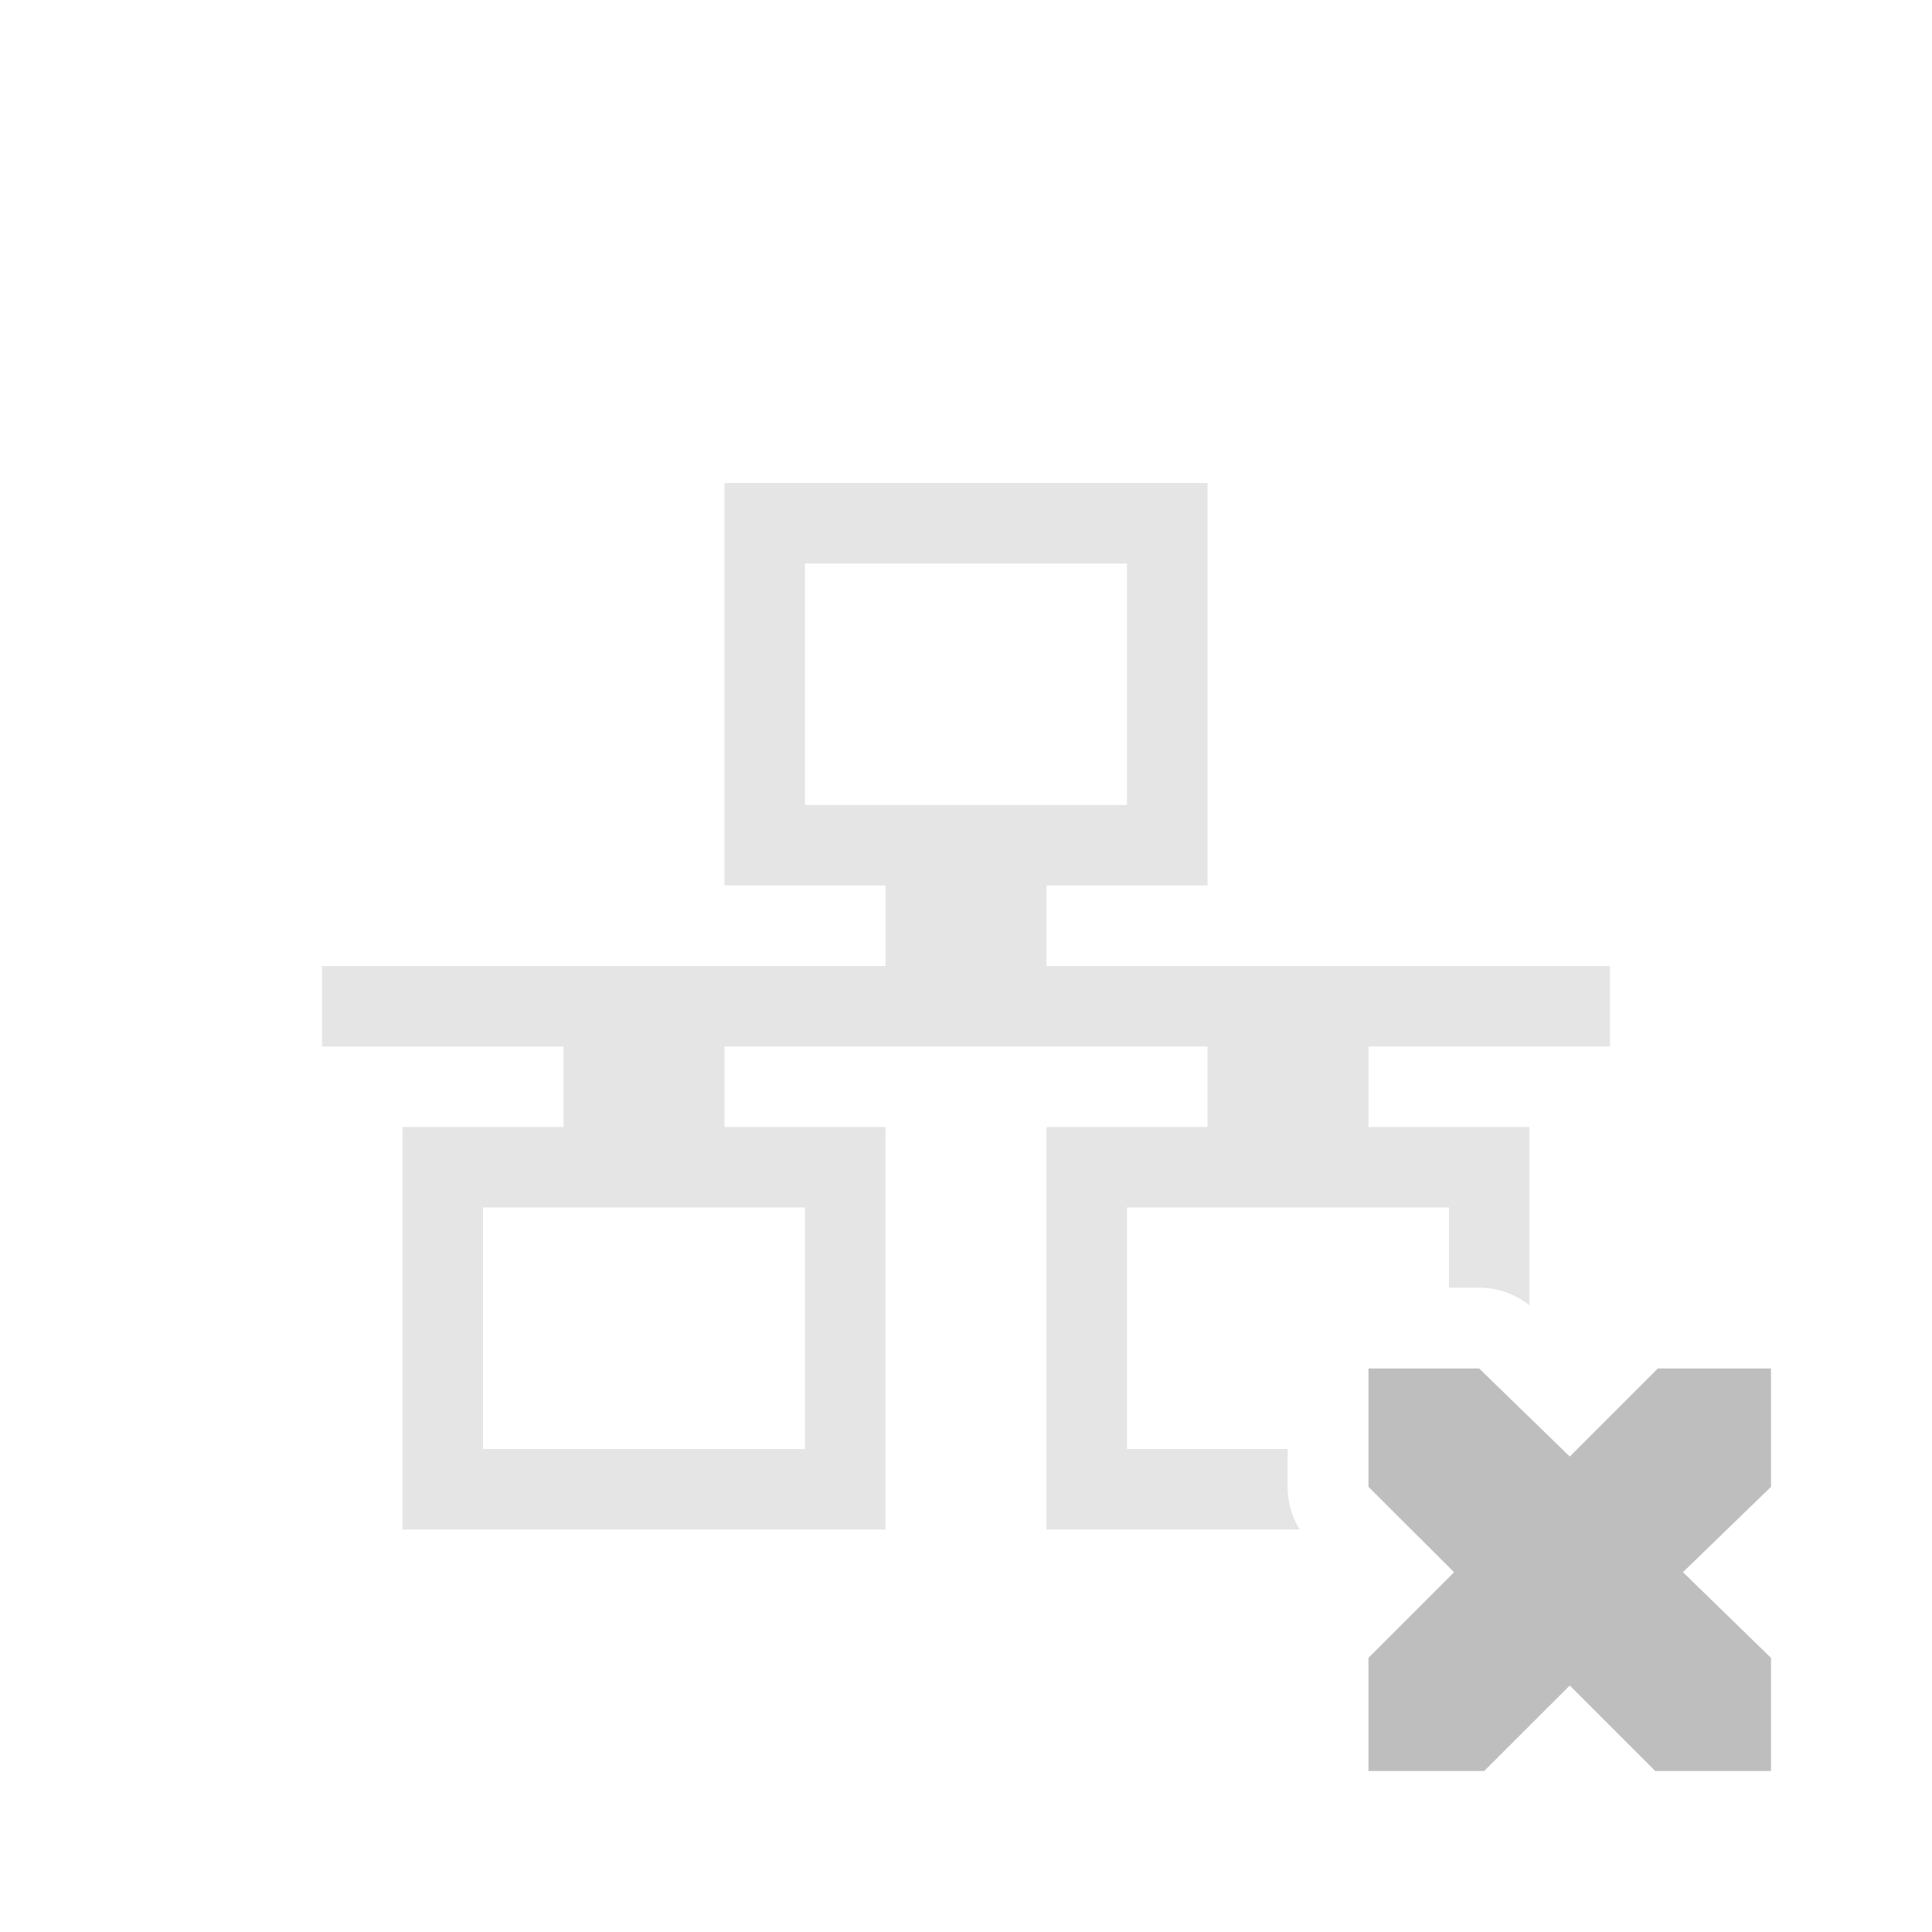 <svg xmlns="http://www.w3.org/2000/svg" height="24" width="24"><title>elementary Symbolic Icon Theme</title><path d="M9 6v5h2v1H4v1h3v1H5v5h6v-5H9v-1h6v1h-2v5h3.146a1.004 1.004 0 0 1-.15-.53V18H14v-3h4v.996h.375a1.004 1.004 0 0 1 .625.22V14h-2v-1h3v-1h-7v-1h2V6H9zm1 1h4v3h-4V7zm-4 8h4v3H6v-3z" style="isolation:auto;mix-blend-mode:normal" color="#000" overflow="visible" opacity=".4" fill="#bebebe"/><path d="M17 17h1.375l1.125 1.094L20.594 17H22v1.47l-1.094 1.06L22 20.595V22h-1.438L19.5 20.938 18.437 22H17v-1.406l1.063-1.063L17 18.47V17z" color="#bebebe" overflow="visible" fill="#bebebe"/></svg>